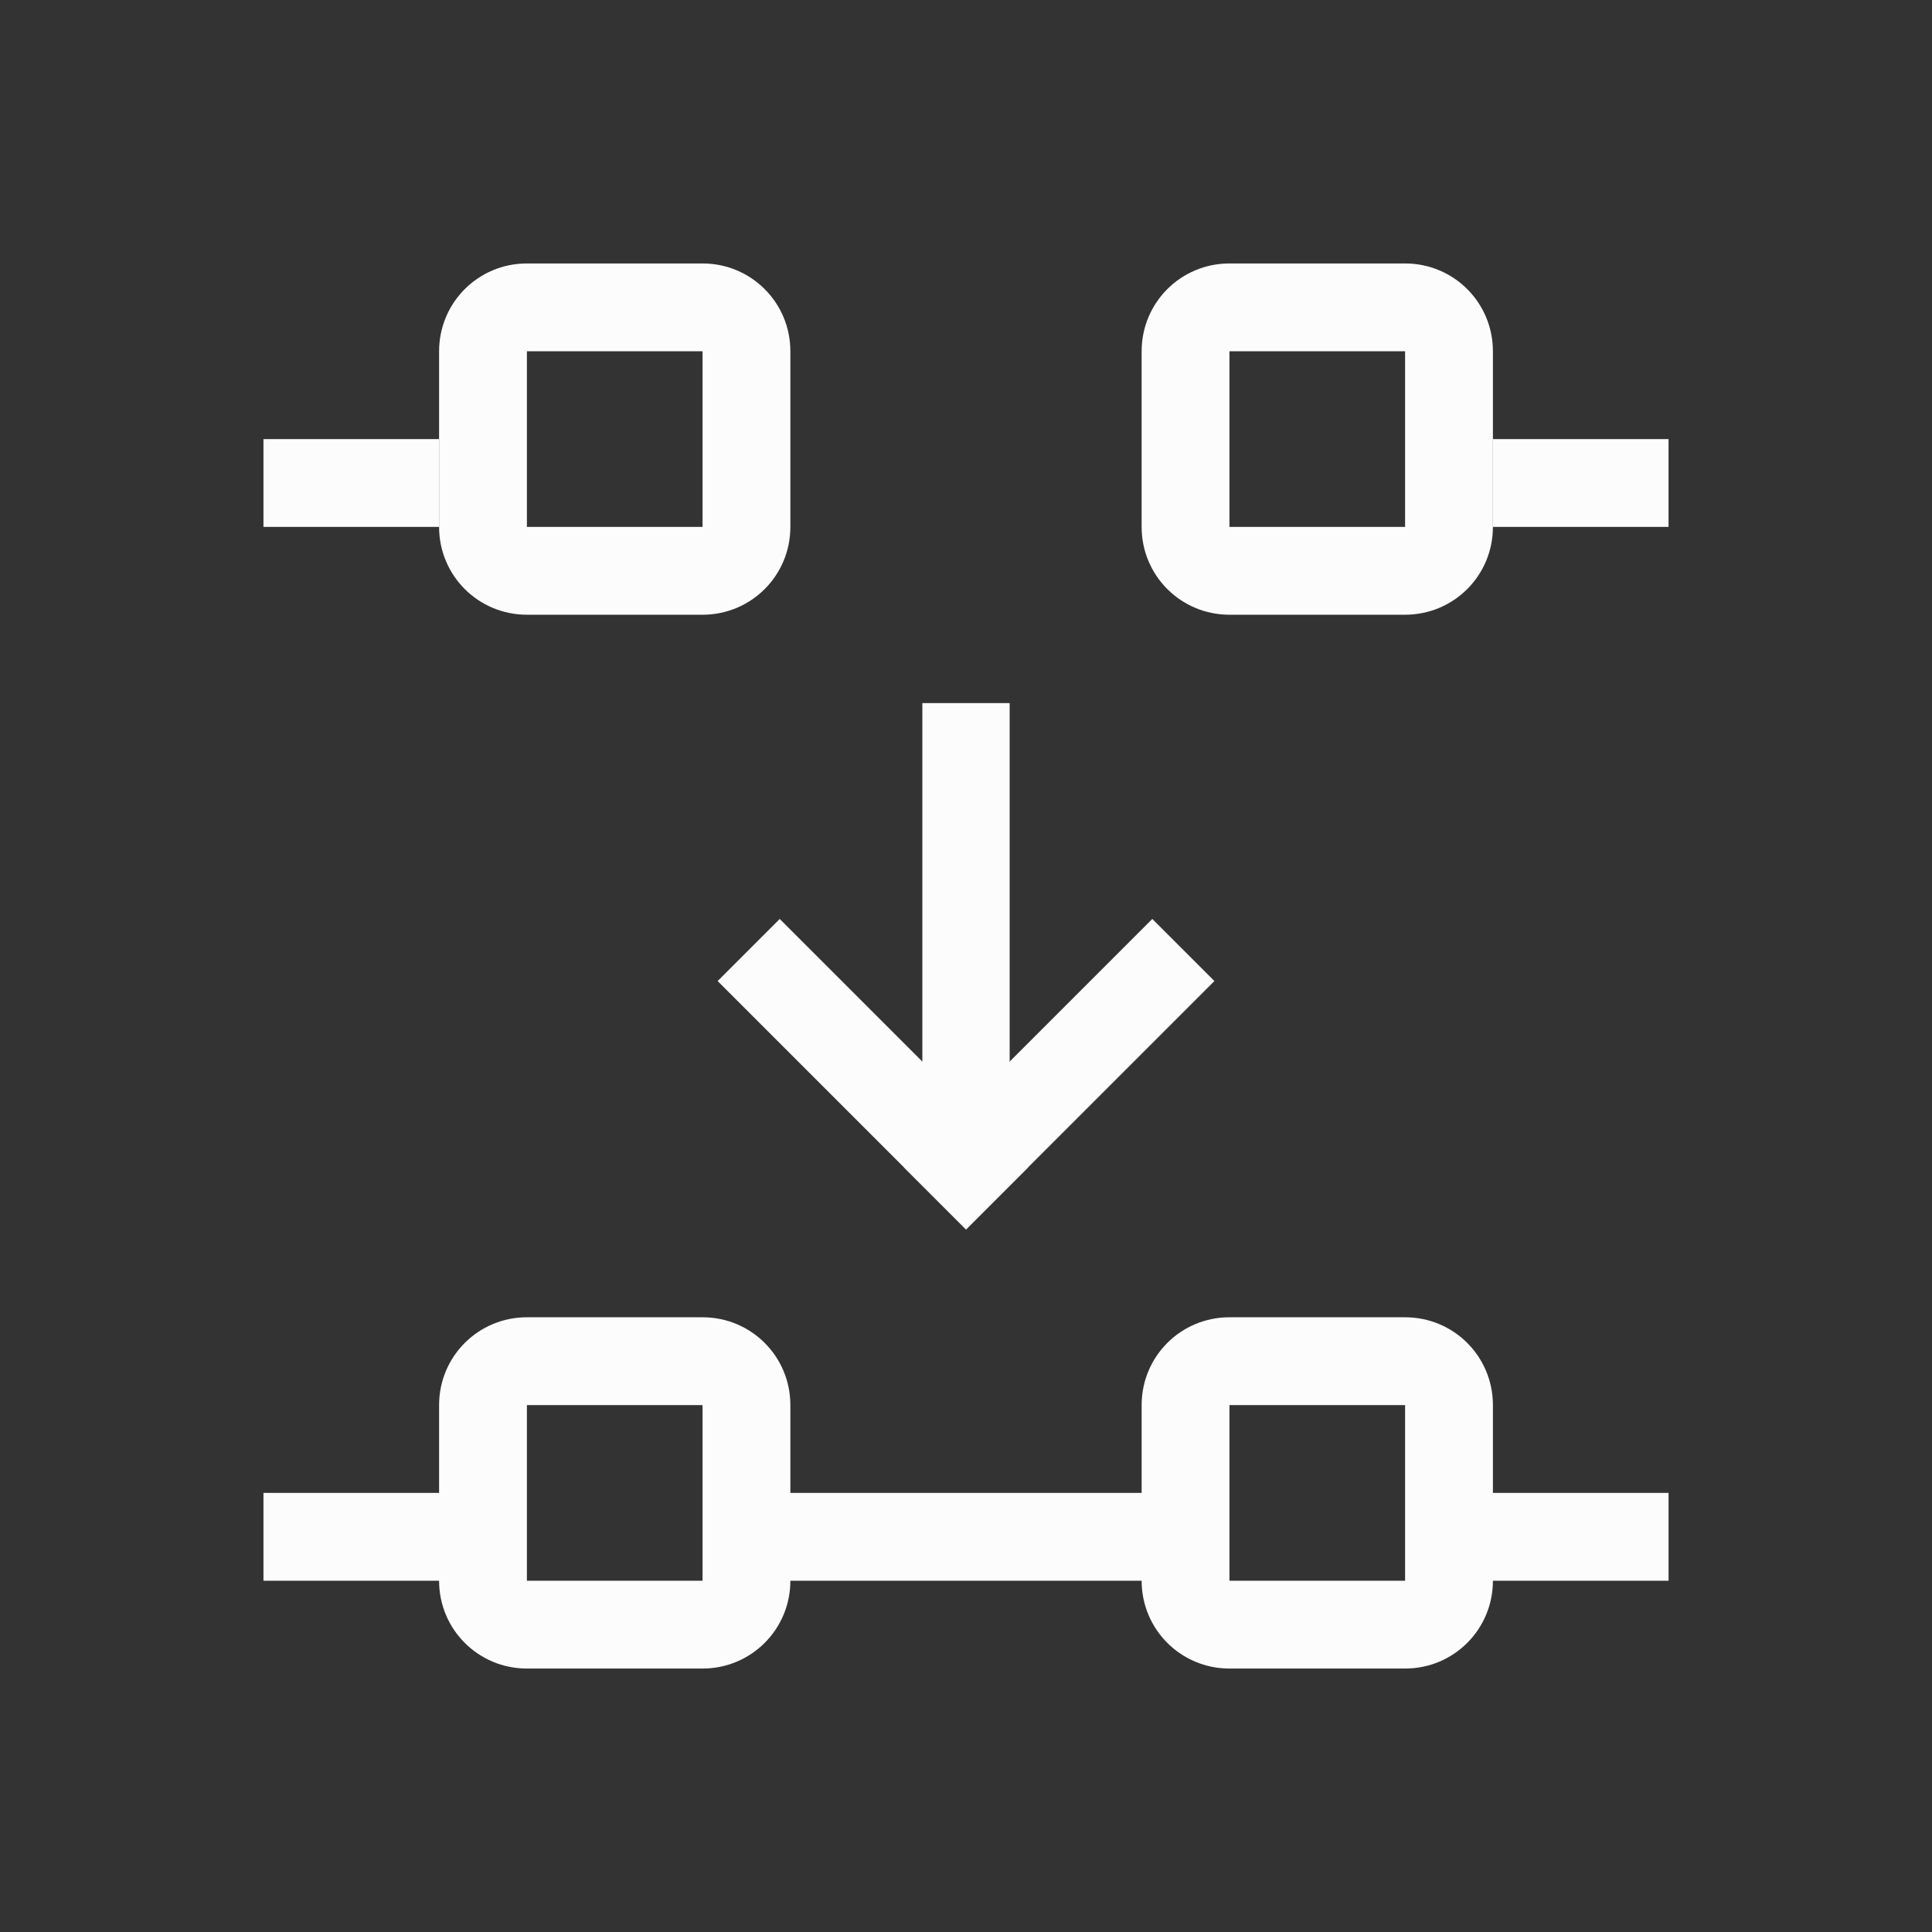 <?xml version='1.0' encoding='ASCII'?>
<svg xmlns="http://www.w3.org/2000/svg" width="16" height="16" viewBox="-3 -3 22 22">
<rect x="-3" y="-3" width="22" height="22" fill="#333333" stroke="none"/>
<defs><style id="current-color-scheme" type="text/css">.ColorScheme-Text{color:#fcfcfc; fill:currentColor;}</style></defs><path d="M3 16c-.554 0-1-.446-1-1H0v-1h2v-1c0-.554.446-1 1-1h2c.554 0 1 .446 1 1v1h4v-1c0-.554.446-1 1-1h2c.554 0 1 .446 1 1v1h2v1h-2c0 .554-.446 1-1 1h-2c-.554 0-1-.446-1-1H6c0 .554-.446 1-1 1zm0-1h2v-2H3Zm8 0h2v-2h-2zM7.503 5.006h.994V10h-.994z" class="ColorScheme-Text" style="stroke-linecap:round;stroke-linejoin:round;stop-fill:currentColor" fill="currentColor"/>
<path d="M-2.121 12.435h4v1h-4z" style="stroke-linecap:round;stroke-linejoin:round;stop-fill:currentColor" transform="rotate(-45)" class="ColorScheme-Text" fill="currentColor"/>
<path d="M-13.435 1.121h4v1h-4z" style="stroke-linecap:round;stroke-linejoin:round;stop-fill:currentColor" transform="scale(-1 1)rotate(-45)" class="ColorScheme-Text" fill="currentColor"/>
<path d="M3 4c-.554 0-1-.446-1-1V1c0-.554.446-1 1-1h2c.554 0 1 .446 1 1v2c0 .554-.446 1-1 1Zm0-1h2V1H3Zm8 1c-.554 0-1-.446-1-1V1c0-.554.446-1 1-1h2c.554 0 1 .446 1 1v2c0 .554-.446 1-1 1zm0-1h2V1h-2z" style="stroke-linecap:round;stroke-linejoin:round;stop-fill:currentColor" class="ColorScheme-Text" fill="currentColor"/>
<path d="M0-3h2v1H0zm14 0h2v1h-2z" style="stroke-linecap:round;stroke-linejoin:round;stop-fill:currentColor" transform="scale(1 -1)" class="ColorScheme-Text" fill="currentColor"/>
</svg>
